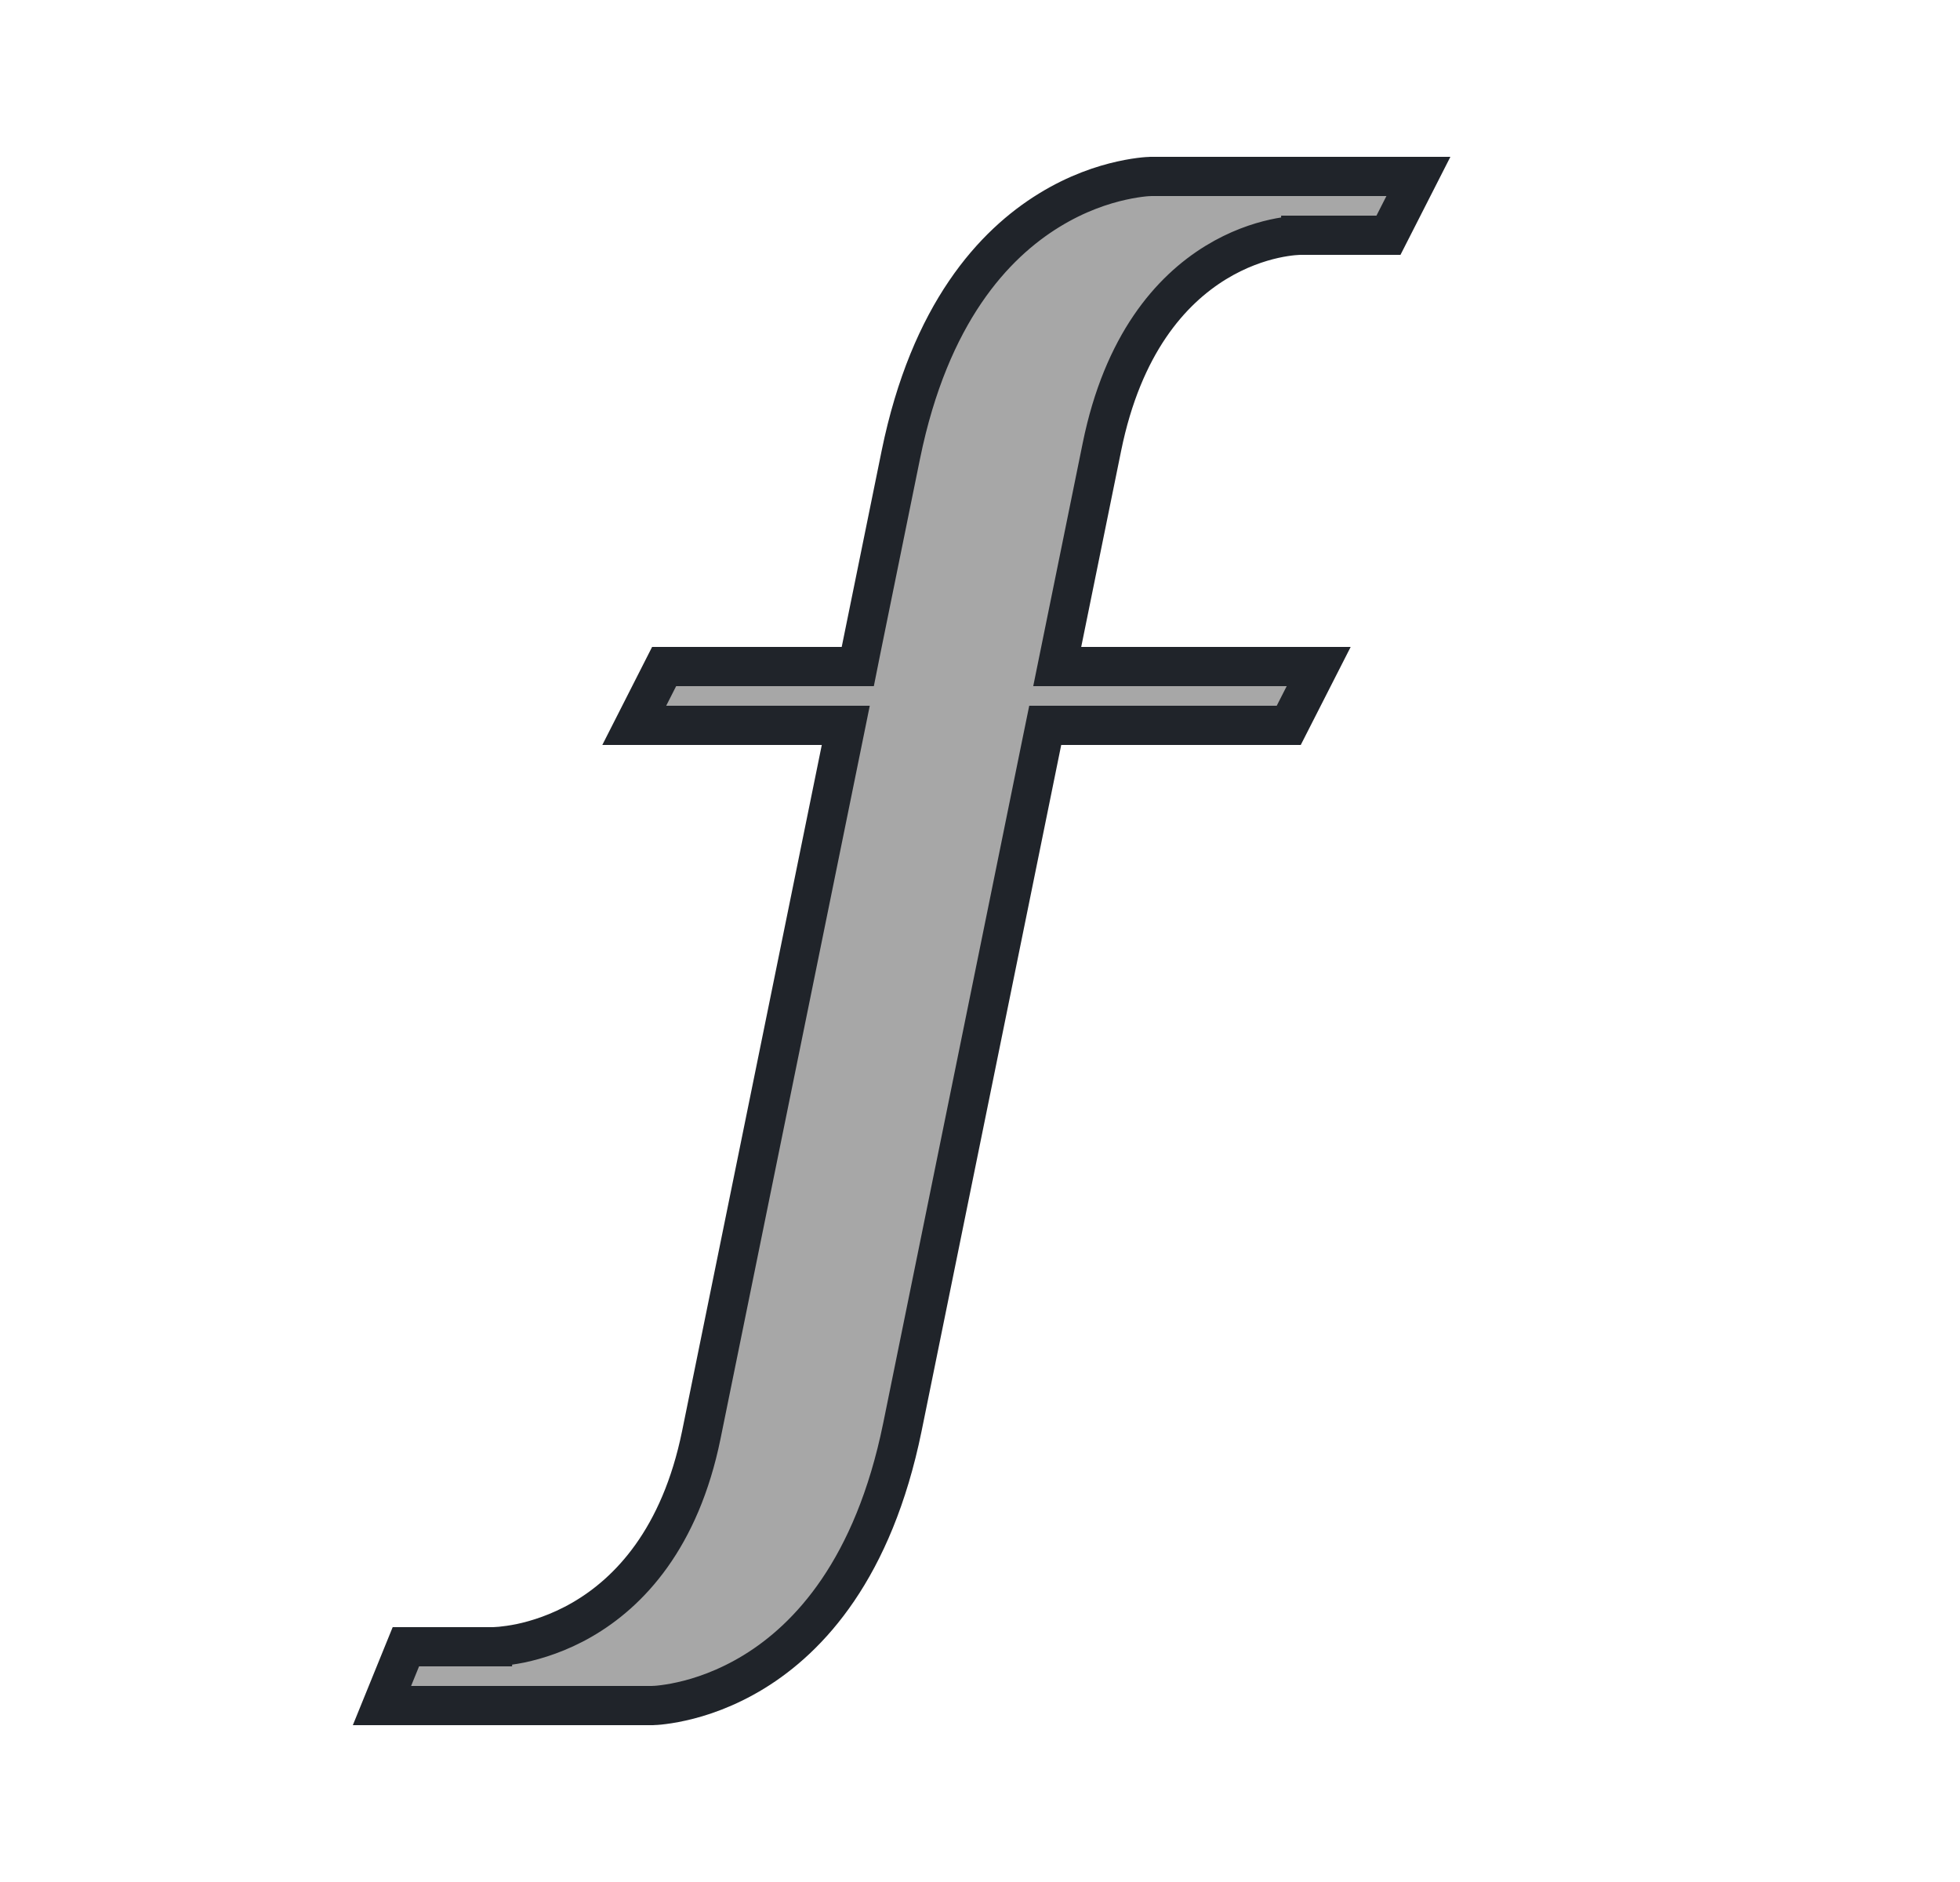 <svg width="25" height="24" viewBox="0 0 25 24" fill="none" xmlns="http://www.w3.org/2000/svg">
<path d="M10.736 8.5H10.941L10.981 8.3L11.49 5.8C11.86 3.988 12.681 3.112 13.381 2.682C13.735 2.464 14.066 2.356 14.307 2.303C14.427 2.276 14.524 2.263 14.59 2.256C14.623 2.253 14.648 2.251 14.663 2.251L14.68 2.25L14.682 2.25L14.682 2.25L14.682 2.25L14.683 2.25H18.092L17.71 3H16.591V3.25C16.591 3 16.591 3 16.59 3L16.59 3L16.589 3L16.587 3L16.58 3L16.559 3.001C16.542 3.002 16.518 3.003 16.489 3.006C16.43 3.012 16.349 3.023 16.25 3.045C16.053 3.089 15.788 3.176 15.506 3.349C14.933 3.701 14.322 4.387 14.055 5.7L13.546 8.2L13.485 8.5H13.791H16.82L16.438 9.25H13.536H13.332L13.291 9.45L11.51 18.2C11.14 20.012 10.319 20.888 9.619 21.318C9.265 21.535 8.934 21.644 8.693 21.697C8.573 21.724 8.476 21.737 8.41 21.744C8.377 21.747 8.353 21.749 8.337 21.749L8.32 21.75L8.318 21.75H8.318H8.318L8.317 21.75H8.317L4.872 21.75L5.177 21H6.282V20.75C6.282 21 6.282 21 6.282 21L6.283 21L6.283 21L6.286 21L6.293 21L6.314 20.999C6.332 20.998 6.357 20.997 6.388 20.994C6.449 20.988 6.535 20.977 6.639 20.956C6.847 20.912 7.127 20.826 7.425 20.654C8.029 20.305 8.676 19.618 8.945 18.3L10.727 9.55L10.788 9.25H10.482H8.09L8.471 8.5H10.736Z" fill="#A7A7A7" stroke="#20242A" stroke-width="0.5"/>
</svg>
